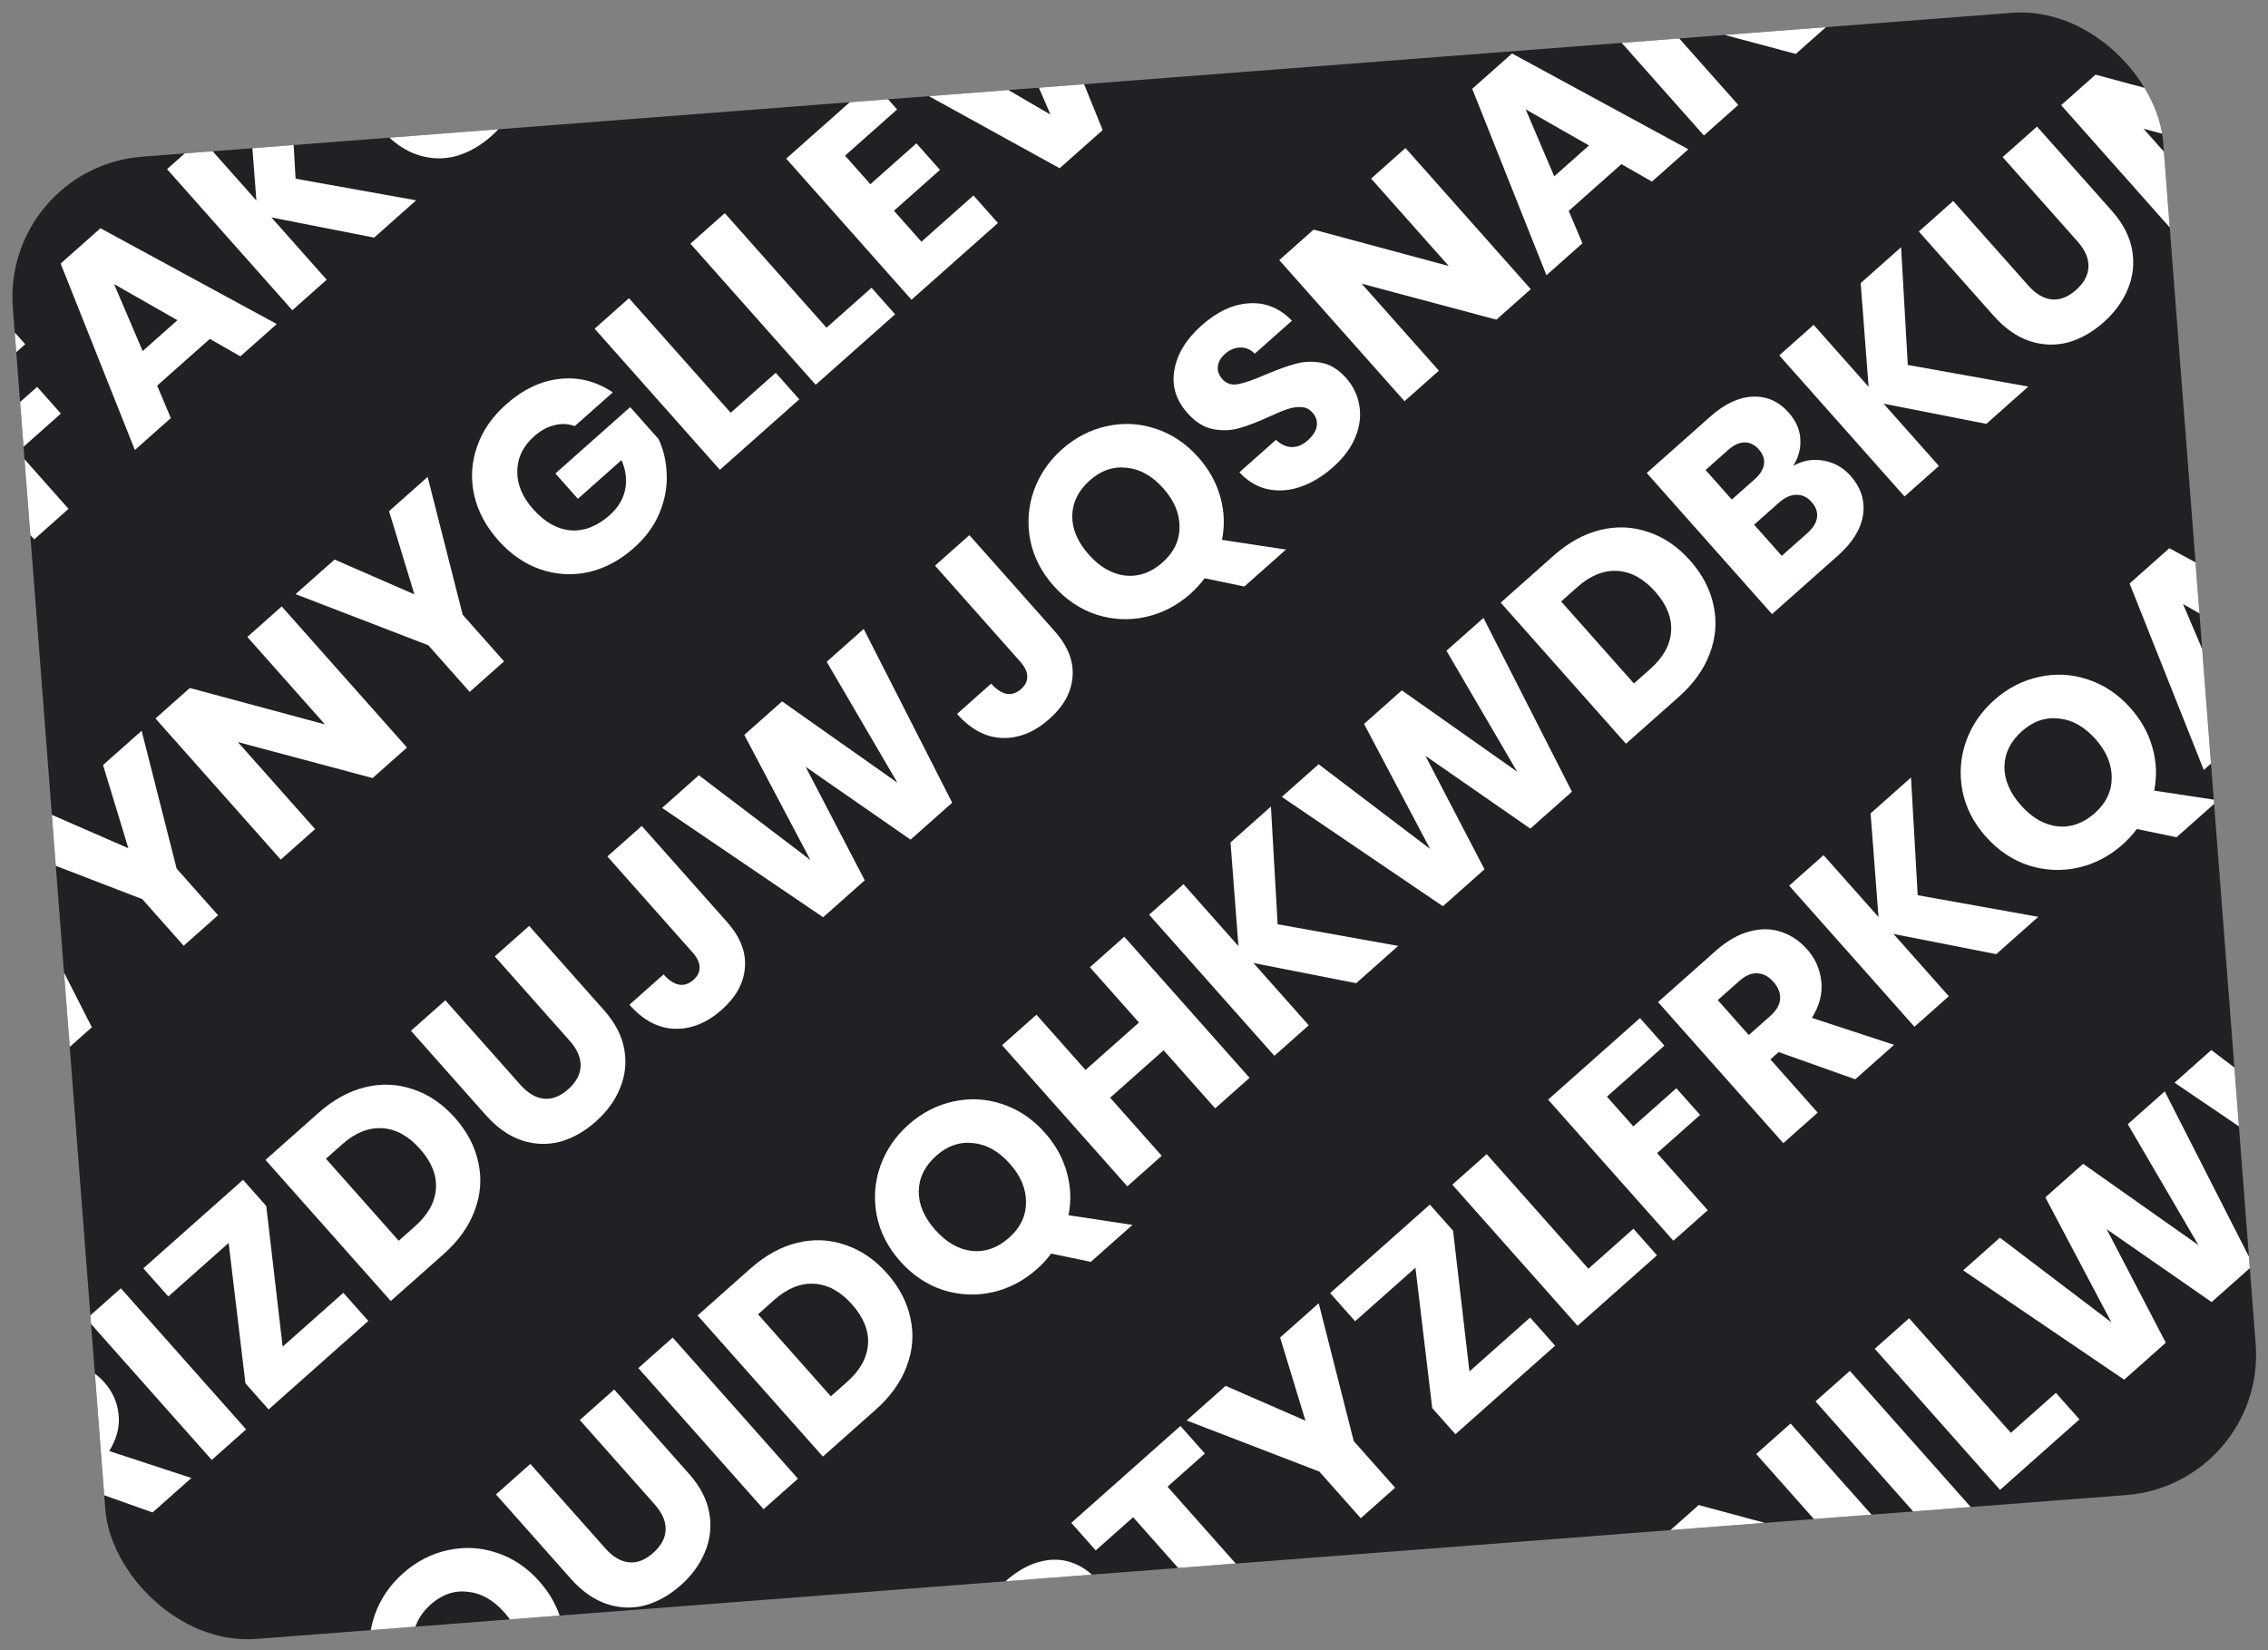 <svg width="1080" height="786" viewBox="0 0 1080 786" fill="none" xmlns="http://www.w3.org/2000/svg">
<rect x="0" y="0" width="1080" height="786" fill="#808080" stroke="none"/>
<g clip-path="url(#clip0_95_47)">
<rect x="0.974" y="79.751" width="1027" height="708" rx="67" transform="rotate(-4.4 0.974 79.751)" fill="#212125"/>
<path d="M-531.059 681.13C-526.43 678.504 -521.575 677.674 -516.495 678.641C-511.471 679.545 -507.231 681.943 -503.776 685.836C-498.79 691.451 -496.803 697.675 -497.814 704.505C-498.818 711.216 -502.829 717.687 -509.849 723.918L-541.151 751.705L-600.804 684.507L-570.555 657.655C-563.727 651.593 -557.01 648.426 -550.405 648.154C-543.736 647.825 -538.023 650.341 -533.264 655.702C-529.752 659.659 -527.887 663.88 -527.671 668.366C-527.39 672.795 -528.52 677.05 -531.059 681.13ZM-560.302 697.162L-549.581 687.644C-546.9 685.265 -545.368 682.878 -544.984 680.483C-544.592 677.967 -545.416 675.561 -547.456 673.264C-549.495 670.966 -551.787 669.863 -554.331 669.953C-556.812 669.987 -559.392 671.194 -562.072 673.573L-572.793 683.09L-560.302 697.162ZM-524.447 713.258C-521.703 710.822 -520.136 708.346 -519.744 705.83C-519.346 703.194 -520.194 700.696 -522.29 698.335C-524.386 695.974 -526.827 694.831 -529.612 694.907C-532.333 694.927 -535.066 696.154 -537.81 698.59L-549.68 709.127L-536.509 723.965L-524.447 713.258ZM-439.092 661.106L-488.025 651.486L-461.682 681.16L-478.051 695.691L-537.704 628.493L-521.335 613.962L-495.163 643.445L-498.936 594.077L-479.695 576.997L-476.501 633.04L-419.085 643.346L-439.092 661.106ZM-378.931 608.899C-385.249 614.507 -392.359 618.194 -400.261 619.961C-408.1 621.671 -415.906 621.297 -423.678 618.84C-431.443 616.262 -438.243 611.687 -444.078 605.114C-449.913 598.541 -453.622 591.278 -455.204 583.326C-456.723 575.317 -456.168 567.523 -453.541 559.942C-450.85 552.304 -446.346 545.681 -440.028 540.073C-433.71 534.464 -426.632 530.805 -418.793 529.096C-410.891 527.329 -403.117 527.731 -395.472 530.301C-387.764 532.815 -380.992 537.359 -375.157 543.932C-369.322 550.505 -365.585 557.799 -363.946 565.815C-362.364 573.767 -362.887 581.534 -365.514 589.115C-368.141 596.696 -372.613 603.29 -378.931 608.899ZM-392.187 593.966C-386.826 589.207 -384.137 583.625 -384.119 577.218C-384.036 570.755 -386.601 564.589 -391.813 558.717C-397.082 552.783 -402.901 549.505 -409.271 548.884C-415.635 548.143 -421.496 550.152 -426.857 554.91C-432.281 559.725 -435.063 565.333 -435.202 571.732C-435.277 578.074 -432.652 584.245 -427.327 590.243C-422.058 596.178 -416.242 599.516 -409.879 600.258C-403.509 600.878 -397.611 598.781 -392.187 593.966ZM-379.338 487.909L-319.685 555.108L-336.054 569.638L-395.707 502.44L-379.338 487.909ZM-247.708 491.212L-264.077 505.743L-328.248 488.598L-291.454 530.046L-307.823 544.577L-367.476 477.379L-351.107 462.848L-286.765 480.185L-323.73 438.545L-307.361 424.014L-247.708 491.212ZM-232.024 395.133C-235.219 393.976 -238.475 393.843 -241.792 394.733C-245.102 395.504 -248.289 397.248 -251.352 399.968C-256.648 404.67 -259.334 410.192 -259.409 416.534C-259.541 422.813 -257.029 428.856 -251.874 434.663C-246.379 440.853 -240.414 444.23 -233.98 444.794C-227.539 445.238 -221.383 442.854 -215.511 437.642C-211.491 434.073 -209.015 430.05 -208.084 425.571C-207.089 421.037 -207.653 416.288 -209.775 411.326L-230.547 429.766L-241.254 417.705L-205.645 386.094L-192.134 401.314C-189.721 406.475 -188.424 412.113 -188.244 418.229C-188 424.288 -189.148 430.385 -191.689 436.52C-194.23 442.656 -198.309 448.216 -203.925 453.201C-210.561 459.093 -217.771 462.925 -225.553 464.699C-233.328 466.352 -240.978 465.897 -248.502 463.334C-255.962 460.714 -262.639 456.086 -268.53 449.449C-274.422 442.812 -278.226 435.634 -279.943 427.916C-281.653 420.077 -281.198 412.427 -278.578 404.967C-276.015 397.443 -271.415 390.735 -264.778 384.843C-256.737 377.705 -248.245 373.647 -239.301 372.668C-230.293 371.632 -221.837 373.767 -213.932 379.073L-232.024 395.133ZM-157.402 387.085L-128.494 361.422L-116.597 374.824L-164.076 416.972L-175.123 404.528L-183.115 337.682L-211.833 363.175L-223.729 349.773L-176.25 307.625L-165.203 320.069L-157.402 387.085ZM-95.14 274.305C-91.685 278.198 -89.406 282.565 -88.303 287.405C-87.258 292.182 -87.707 297.203 -89.653 302.467C-91.598 307.731 -95.314 312.799 -100.803 317.671L-110.949 326.678L-89.536 350.801L-105.904 365.332L-165.557 298.133L-139.042 274.595C-133.681 269.836 -128.329 266.74 -122.985 265.304C-117.64 263.869 -112.598 263.958 -107.859 265.57C-103.119 267.181 -98.879 270.093 -95.14 274.305ZM-113.604 305.757C-110.477 302.981 -108.799 300.18 -108.57 297.352C-108.342 294.525 -109.417 291.771 -111.796 289.091C-114.176 286.41 -116.783 285.016 -119.617 284.908C-122.452 284.8 -125.433 286.134 -128.56 288.91L-137.462 296.812L-122.506 313.66L-113.604 305.757ZM-11.901 281.884L-48.395 268.923L-52.32 272.407L-29.801 297.774L-46.17 312.305L-105.823 245.106L-78.35 220.718C-73.054 216.016 -67.733 212.948 -62.389 211.513C-56.981 210.021 -51.907 210.081 -47.167 211.693C-42.484 213.241 -38.386 215.993 -34.874 219.95C-30.908 224.417 -28.644 229.538 -28.081 235.314C-27.454 241.034 -28.946 246.808 -32.557 252.638L6.574 265.483L-11.901 281.884ZM-62.602 260.825L-52.455 251.817C-49.456 249.155 -47.874 246.438 -47.709 243.667C-47.48 240.84 -48.556 238.086 -50.935 235.406C-53.201 232.853 -55.751 231.523 -58.586 231.414C-61.357 231.25 -64.242 232.499 -67.241 235.161L-77.388 244.168L-62.602 260.825ZM0.368 150.839L12.01 163.954L-15.367 188.257L-2.791 202.424L17.694 184.239L28.996 196.97L8.511 215.155L32.644 242.341L16.275 256.872L-43.378 189.673L0.368 150.839ZM99.919 161.396L74.839 183.66L81.355 199.099L64.221 214.309L28.882 125.527L47.835 108.702L131.802 154.317L114.476 169.697L99.919 161.396ZM84.49 152.5L54.323 135.291L67.93 167.201L84.49 152.5ZM178.162 113.163L129.228 103.542L155.571 133.217L139.202 147.748L79.549 80.549L95.918 66.018L122.091 95.501L118.317 46.134L137.558 29.054L140.753 85.097L198.168 95.403L178.162 113.163ZM162.376 7.023L198.066 47.227C201.635 51.247 205.372 53.464 209.276 53.878C213.18 54.291 217.047 52.799 220.876 49.4C224.705 46.001 226.677 42.31 226.794 38.327C226.91 34.345 225.183 30.343 221.614 26.323L185.924 -13.881L202.293 -28.412L237.898 11.696C243.223 17.695 246.45 23.901 247.58 30.316C248.71 36.73 248.039 42.916 245.569 48.874C243.163 54.775 239.312 60.077 234.015 64.779C228.718 69.481 223.058 72.68 217.033 74.377C211.015 75.954 204.953 75.744 198.846 73.749C192.682 71.69 186.937 67.661 181.612 61.662L146.007 21.553L162.376 7.023ZM277.26 -56.964C274.064 -58.121 270.808 -58.254 267.491 -57.364C264.181 -56.593 260.995 -54.849 257.931 -52.129C252.635 -47.427 249.949 -41.905 249.874 -35.563C249.742 -29.284 252.254 -23.241 257.409 -17.434C262.904 -11.244 268.869 -7.867 275.303 -7.302C281.744 -6.859 287.901 -9.243 293.772 -14.455C297.792 -18.024 300.268 -22.047 301.199 -26.525C302.194 -31.06 301.631 -35.809 299.508 -40.77L278.736 -22.331L268.029 -34.392L303.638 -66.003L317.149 -50.783C319.562 -45.622 320.859 -39.984 321.039 -33.868C321.283 -27.809 320.135 -21.712 317.594 -15.577C315.053 -9.441 310.974 -3.881 305.359 1.104C298.722 6.996 291.512 10.829 283.73 12.602C275.955 14.255 268.305 13.8 260.781 11.237C253.321 8.617 246.645 3.989 240.753 -2.648C234.861 -9.285 231.057 -16.463 229.34 -24.181C227.63 -32.02 228.085 -39.669 230.705 -47.13C233.268 -54.654 237.868 -61.362 244.505 -67.254C252.546 -74.392 261.038 -78.45 269.982 -79.429C278.99 -80.465 287.446 -78.33 295.352 -73.024L277.26 -56.964ZM350.175 -121.691C346.979 -122.848 343.723 -122.982 340.406 -122.091C337.096 -121.321 333.91 -119.576 330.846 -116.857C325.55 -112.155 322.864 -106.633 322.789 -100.29C322.657 -94.012 325.169 -87.969 330.324 -82.161C335.819 -75.971 341.784 -72.594 348.218 -72.03C354.659 -71.586 360.816 -73.971 366.687 -79.182C370.707 -82.751 373.183 -86.775 374.114 -91.253C375.109 -95.788 374.546 -100.536 372.423 -105.498L351.651 -87.058L340.944 -99.12L376.553 -130.731L390.064 -115.51C392.477 -110.35 393.774 -104.712 393.954 -98.596C394.198 -92.537 393.05 -86.439 390.509 -80.304C387.968 -74.169 383.889 -68.609 378.274 -63.623C371.637 -57.732 364.427 -53.899 356.645 -52.125C348.87 -50.472 341.22 -50.927 333.696 -53.49C326.236 -56.11 319.56 -60.739 313.668 -67.376C307.776 -74.013 303.972 -81.19 302.255 -88.909C300.545 -96.747 301 -104.397 303.62 -111.857C306.183 -119.382 310.783 -126.09 317.42 -131.981C325.461 -139.119 333.953 -143.178 342.897 -144.157C351.905 -145.193 360.361 -143.058 368.267 -137.752L350.175 -121.691ZM450.565 -149.877L425.485 -127.613L432.002 -112.174L414.867 -96.964L379.528 -185.746L398.482 -202.571L482.448 -156.956L465.122 -141.576L450.565 -149.877ZM435.136 -158.773L404.97 -175.982L418.576 -144.073L435.136 -158.773ZM506.296 -298.279L565.949 -231.081L549.58 -216.55L513.806 -256.85L534.552 -203.209L521.342 -191.482L470.357 -218.452L506.217 -178.056L489.848 -163.525L430.195 -230.724L449.532 -247.889L509.688 -218.107L487.056 -281.199L506.296 -298.279ZM616.68 -276.115L567.747 -285.736L594.089 -256.061L577.72 -241.53L518.067 -308.729L534.436 -323.26L560.609 -293.777L556.836 -343.144L576.076 -360.224L579.271 -304.182L636.686 -293.875L616.68 -276.115ZM704.58 -354.146L688.212 -339.615L624.04 -356.76L660.834 -315.312L644.466 -300.781L584.813 -367.979L601.181 -382.51L665.523 -365.173L628.559 -406.813L644.927 -421.344L704.58 -354.146ZM673.162 -446.408L732.815 -379.209L716.446 -364.679L656.793 -431.877L673.162 -446.408ZM-457.249 837.257L-445.182 850.85L-423.261 831.391L-412.044 844.026L-433.965 863.486L-420.879 878.227L-396.086 856.218L-384.445 869.333L-425.606 905.872L-485.259 838.674L-444.098 802.134L-432.456 815.248L-457.249 837.257ZM-348.909 838.985C-353.823 843.347 -358.934 846.459 -364.243 848.319C-369.552 850.179 -374.776 850.594 -379.913 849.563C-384.986 848.475 -389.541 845.786 -393.577 841.496L-376.155 826.031C-373.691 828.293 -371.13 829.443 -368.472 829.48C-365.872 829.453 -363.391 828.392 -361.029 826.296C-358.604 824.143 -357.171 821.901 -356.73 819.57C-356.346 817.175 -357.032 814.988 -358.788 813.01C-360.261 811.351 -362.054 810.489 -364.165 810.424C-366.213 810.302 -368.378 810.626 -370.661 811.397C-372.879 812.112 -375.885 813.353 -379.677 815.122C-385.206 817.634 -389.938 819.438 -393.872 820.534C-397.805 821.63 -401.923 821.748 -406.224 820.888C-410.525 820.027 -414.545 817.491 -418.284 813.279C-423.835 807.025 -425.904 800.132 -424.488 792.6C-423.13 785.004 -418.813 777.977 -411.538 771.519C-404.135 764.948 -396.582 761.438 -388.879 760.989C-381.232 760.477 -374.445 763.238 -368.518 769.273L-386.227 784.993C-388.281 782.937 -390.579 781.954 -393.124 782.044C-395.724 782.071 -398.173 783.104 -400.471 785.143C-402.449 786.899 -403.563 788.858 -403.812 791.019C-404.119 793.117 -403.394 795.155 -401.637 797.133C-399.711 799.303 -397.189 800.087 -394.07 799.487C-390.952 798.887 -386.6 797.362 -381.014 794.914C-375.372 792.53 -370.615 790.818 -366.745 789.779C-362.812 788.683 -358.723 788.533 -354.478 789.33C-350.234 790.126 -346.327 792.535 -342.758 796.555C-339.359 800.384 -337.261 804.74 -336.463 809.623C-335.602 814.45 -336.201 819.431 -338.259 824.568C-340.318 829.704 -343.868 834.51 -348.909 838.985ZM-311.496 684.422L-275.678 772.779L-296.163 790.964L-379.651 744.924L-362.229 729.459L-300.536 765.407L-328.822 699.802L-311.496 684.422ZM-262.536 640.959L-221.917 686.716C-215.629 693.799 -212.796 701.04 -213.417 708.438C-213.975 715.779 -217.636 722.452 -224.4 728.457C-231.484 734.745 -238.948 737.777 -246.793 737.552C-254.637 737.327 -261.845 733.514 -268.417 726.111L-252.144 711.665C-249.651 714.473 -247.179 716.101 -244.727 716.549C-242.332 716.933 -240.05 716.162 -237.88 714.236C-235.902 712.48 -234.937 710.482 -234.985 708.243C-235.033 706.004 -236.133 703.671 -238.286 701.246L-278.904 655.49L-262.536 640.959ZM-158.366 647.416L-183.446 669.68L-176.929 685.119L-194.064 700.329L-229.403 611.547L-210.45 594.722L-126.483 640.337L-143.809 655.717L-158.366 647.416ZM-173.795 638.52L-203.962 621.311L-190.355 653.22L-173.795 638.52ZM-102.635 499.014L-42.982 566.212L-59.351 580.743L-95.126 540.443L-74.38 594.084L-87.59 605.811L-138.574 578.841L-102.714 619.237L-119.083 633.768L-178.736 566.569L-159.399 549.404L-99.244 579.186L-121.875 516.094L-102.635 499.014ZM1.606 406.478L43.741 489.227L23.926 506.817L-26.054 472.109L2.101 526.191L-17.714 543.781L-94.406 491.708L-76.888 476.158L-23.797 516.49L-55.254 456.953L-37.258 440.978L17.651 479.696L-16.007 422.113L1.606 406.478ZM67.441 348.035L84.118 413.675L103.833 435.883L87.464 450.413L67.75 428.205L4.55 403.864L23.121 387.379L61.122 403.965L49.062 364.35L67.441 348.035ZM193.804 356.014L177.435 370.545L113.264 353.399L150.058 394.848L133.689 409.379L74.036 342.18L90.405 327.65L154.747 344.987L117.782 303.347L134.151 288.816L193.804 356.014ZM203.642 227.127L220.32 292.767L240.034 314.975L223.665 329.506L203.951 307.298L140.752 282.956L159.322 266.471L197.323 283.057L185.263 243.443L203.642 227.127ZM273.71 202.925C270.515 201.768 267.258 201.634 263.941 202.525C260.631 203.295 257.445 205.04 254.382 207.759C249.085 212.461 246.399 217.983 246.324 224.326C246.192 230.604 248.704 236.647 253.859 242.455C259.354 248.645 265.319 252.022 271.753 252.586C278.195 253.03 284.351 250.646 290.222 245.434C294.242 241.865 296.718 237.841 297.649 233.363C298.645 228.828 298.081 224.08 295.958 219.118L275.186 237.558L264.479 225.496L300.088 193.886L313.599 209.106C316.013 214.266 317.309 219.905 317.489 226.02C317.734 232.079 316.585 238.177 314.044 244.312C311.503 250.447 307.425 256.008 301.809 260.993C295.172 266.884 287.962 270.717 280.18 272.491C272.405 274.144 264.755 273.689 257.231 271.126C249.771 268.506 243.095 263.877 237.203 257.24C231.312 250.604 227.507 243.426 225.79 235.708C224.08 227.869 224.535 220.219 227.155 212.759C229.719 205.234 234.319 198.527 240.955 192.635C248.996 185.497 257.489 181.438 266.433 180.459C275.44 179.423 283.897 181.558 291.802 186.864L273.71 202.925ZM347.958 196.577L369.4 177.543L380.617 190.178L342.806 223.744L283.153 156.545L299.522 142.014L347.958 196.577ZM393.576 156.081L415.018 137.046L426.235 149.682L388.424 183.247L328.771 116.049L345.14 101.518L393.576 156.081ZM402.4 74.136L414.467 87.729L436.388 68.27L447.605 80.905L425.684 100.365L438.77 115.106L463.563 93.097L475.204 106.212L434.043 142.751L374.39 75.553L415.551 39.013L427.193 52.127L402.4 74.136ZM489.261 -26.419L525.078 61.938L504.593 80.123L421.105 34.083L438.527 18.618L500.22 54.566L471.934 -11.039L489.261 -26.419ZM554.302 -84.158L613.955 -16.959L597.586 -2.428L573.028 -30.093L547.566 -7.489L572.124 20.175L555.755 34.706L496.102 -32.492L512.471 -47.023L535.839 -20.699L561.302 -43.303L537.933 -69.627L554.302 -84.158ZM614.46 -137.56L626.101 -124.446L608.297 -108.64L656.308 -54.556L639.939 -40.025L591.928 -94.11L574.123 -78.304L562.481 -91.418L614.46 -137.56ZM638.756 -159.129L674.446 -118.925C678.015 -114.904 681.752 -112.687 685.656 -112.274C689.561 -111.86 693.427 -113.353 697.256 -116.752C701.085 -120.151 703.058 -123.841 703.174 -127.824C703.29 -131.807 701.563 -135.808 697.994 -139.829L662.305 -180.033L678.673 -194.564L714.278 -154.455C719.603 -148.456 722.831 -142.25 723.96 -135.836C725.09 -129.422 724.42 -123.236 721.95 -117.278C719.544 -111.376 715.692 -106.074 710.395 -101.372C705.099 -96.67 699.438 -93.471 693.413 -91.774C687.396 -90.198 681.333 -90.407 675.226 -92.403C669.062 -94.462 663.318 -98.491 657.992 -104.489L622.388 -144.598L638.756 -159.129ZM748.368 -256.432L808.021 -189.234L791.652 -174.703L767.094 -202.367L741.632 -179.764L766.19 -152.1L749.821 -137.569L690.168 -204.767L706.537 -219.298L729.905 -192.974L755.368 -215.577L731.999 -241.902L748.368 -256.432ZM817.811 -318.078L834.489 -252.438L854.203 -230.23L837.834 -215.699L818.12 -237.907L754.92 -262.249L773.491 -278.734L811.492 -262.148L799.432 -301.762L817.811 -318.078ZM-316.799 945.867L-276.18 991.623C-269.892 998.707 -267.059 1005.95 -267.68 1013.35C-268.238 1020.69 -271.899 1027.36 -278.663 1033.36C-285.747 1039.65 -293.211 1042.68 -301.056 1042.46C-308.9 1042.23 -316.108 1038.42 -322.68 1031.02L-306.407 1016.57C-303.914 1019.38 -301.442 1021.01 -298.99 1021.46C-296.595 1021.84 -294.313 1021.07 -292.143 1019.14C-290.165 1017.39 -289.2 1015.39 -289.248 1013.15C-289.296 1010.91 -290.397 1008.58 -292.549 1006.15L-333.168 960.398L-316.799 945.867ZM-259.831 895.296L-248.189 908.41L-275.566 932.713L-262.99 946.88L-242.505 928.695L-231.203 941.427L-251.688 959.611L-227.555 986.797L-243.924 1001.33L-303.577 934.129L-259.831 895.296ZM-180.811 863.83C-177.355 867.723 -175.076 872.09 -173.974 876.931C-172.928 881.708 -173.378 886.728 -175.323 891.992C-177.268 897.256 -180.985 902.324 -186.473 907.196L-196.62 916.203L-175.206 940.326L-191.575 954.857L-251.228 887.658L-224.712 864.12C-219.351 859.362 -213.999 856.265 -208.655 854.83C-203.311 853.395 -198.269 853.483 -193.529 855.095C-188.789 856.706 -184.55 859.618 -180.811 863.83ZM-199.274 895.282C-196.147 892.506 -194.469 889.705 -194.241 886.877C-194.012 884.05 -195.087 881.296 -197.467 878.616C-199.846 875.936 -202.453 874.541 -205.287 874.433C-208.122 874.325 -211.103 875.659 -214.23 878.435L-223.132 886.338L-208.176 903.185L-199.274 895.282ZM-166.318 812.283C-159.234 805.995 -151.798 801.904 -144.008 800.01C-136.219 798.116 -128.623 798.447 -121.219 801.003C-113.808 803.438 -107.157 807.974 -101.265 814.611C-95.43 821.184 -91.714 828.326 -90.118 836.038C-88.457 843.692 -89.061 851.303 -91.929 858.869C-94.733 866.379 -99.645 873.25 -106.665 879.481L-131.84 901.83L-191.493 834.632L-166.318 812.283ZM-120.294 866.249C-114.104 860.754 -110.787 854.786 -110.344 848.344C-109.9 841.903 -112.426 835.587 -117.921 829.397C-123.416 823.207 -129.416 819.918 -135.921 819.531C-142.427 819.144 -148.774 821.698 -154.964 827.193L-162.718 834.077L-128.048 873.132L-120.294 866.249ZM-29.474 690.805L12.661 773.554L-7.154 791.144L-57.133 756.437L-28.979 810.518L-48.794 828.108L-125.486 776.036L-107.968 760.485L-54.877 800.818L-86.334 741.281L-68.338 725.305L-13.429 764.023L-47.087 706.441L-29.474 690.805ZM72.657 720.295L36.163 707.334L32.238 710.818L54.757 736.185L38.388 750.716L-21.265 683.518L6.208 659.13C11.505 654.428 16.825 651.359 22.169 649.924C27.577 648.432 32.651 648.492 37.391 650.104C42.074 651.652 46.172 654.404 49.684 658.361C53.65 662.828 55.914 667.95 56.477 673.726C57.104 679.445 55.612 685.219 52.002 691.049L91.132 703.895L72.657 720.295ZM21.956 699.236L32.103 690.228C35.102 687.566 36.684 684.849 36.849 682.078C37.078 679.251 36.002 676.497 33.623 673.817C31.357 671.264 28.807 669.934 25.972 669.826C23.202 669.661 20.317 670.91 17.317 673.572L7.17 682.58L21.956 699.236ZM57.549 613.554L117.202 680.752L100.833 695.283L41.18 628.084L57.549 613.554ZM134.59 641.355L163.498 615.692L175.395 629.093L127.916 671.241L116.869 658.797L108.877 591.952L80.159 617.444L68.263 604.043L115.742 561.895L126.789 574.339L134.59 641.355ZM151.61 530.054C158.694 523.766 166.13 519.675 173.92 517.781C181.709 515.887 189.306 516.218 196.709 518.774C204.12 521.209 210.771 525.746 216.663 532.383C222.498 538.956 226.214 546.098 227.81 553.809C229.471 561.464 228.867 569.074 225.999 576.641C223.195 584.151 218.283 591.021 211.263 597.253L186.088 619.601L126.435 552.403L151.61 530.054ZM197.634 584.02C203.824 578.525 207.141 572.557 207.584 566.116C208.028 559.674 205.502 553.358 200.007 547.168C194.512 540.978 188.512 537.69 182.007 537.303C175.501 536.916 169.154 539.47 162.964 544.965L155.21 551.848L189.88 590.903L197.634 584.02ZM212.066 476.387L247.756 516.591C251.325 520.612 255.061 522.829 258.966 523.242C262.87 523.656 266.737 522.163 270.566 518.764C274.395 515.365 276.367 511.674 276.483 507.692C276.599 503.709 274.873 499.708 271.304 495.687L235.614 455.483L251.983 440.952L287.588 481.061C292.913 487.059 296.14 493.266 297.27 499.68C298.4 506.094 297.729 512.28 295.259 518.238C292.853 524.14 289.002 529.441 283.705 534.143C278.408 538.845 272.747 542.045 266.723 543.742C260.705 545.318 254.643 545.108 248.536 543.113C242.372 541.054 236.627 537.025 231.302 531.026L195.697 490.918L212.066 476.387ZM305.596 393.359L346.214 439.115C352.503 446.199 355.336 453.44 354.715 460.838C354.157 468.179 350.496 474.852 343.732 480.857C336.648 487.145 329.184 490.177 321.339 489.952C313.494 489.727 306.286 485.913 299.715 478.511L315.988 464.065C318.481 466.873 320.953 468.501 323.405 468.949C325.8 469.333 328.082 468.562 330.252 466.636C332.23 464.88 333.195 462.882 333.147 460.643C333.099 458.403 331.998 456.071 329.846 453.646L289.227 407.89L305.596 393.359ZM411.288 299.535L453.423 382.284L433.608 399.874L383.628 365.167L411.783 419.249L391.968 436.839L315.276 384.766L332.794 369.215L385.884 409.548L354.427 350.011L372.424 334.036L427.333 372.754L393.674 315.171L411.288 299.535ZM461.615 254.859L502.234 300.615C508.522 307.699 511.355 314.939 510.734 322.337C510.176 329.679 506.515 336.352 499.751 342.357C492.667 348.645 485.203 351.677 477.359 351.452C469.514 351.227 462.306 347.413 455.734 340.01L472.007 325.565C474.5 328.373 476.972 330 479.424 330.449C481.819 330.833 484.101 330.062 486.271 328.136C488.249 326.38 489.214 324.382 489.166 322.142C489.118 319.903 488.018 317.571 485.865 315.146L445.247 269.39L461.615 254.859ZM592.55 279.319L573.652 275.384C571.553 278.161 569.291 280.625 566.866 282.778C560.548 288.387 553.438 292.074 545.535 293.84C537.696 295.55 529.89 295.177 522.118 292.72C514.353 290.142 507.553 285.567 501.718 278.994C495.883 272.421 492.174 265.158 490.592 257.206C489.074 249.197 489.628 241.402 492.255 233.821C494.946 226.184 499.45 219.561 505.768 213.952C512.086 208.344 519.164 204.685 527.003 202.975C534.906 201.209 542.679 201.611 550.324 204.181C558.033 206.695 564.804 211.238 570.639 217.811C575.738 223.555 579.231 229.867 581.119 236.75C583.013 243.512 583.275 250.297 581.902 257.106L612.364 261.729L592.55 279.319ZM518.47 264.123C523.738 270.058 529.554 273.396 535.917 274.137C542.288 274.758 548.185 272.66 553.609 267.845C558.97 263.087 561.659 257.504 561.678 251.098C561.76 244.635 559.195 238.468 553.983 232.597C548.715 226.662 542.895 223.384 536.525 222.763C530.162 222.022 524.3 224.031 518.939 228.79C513.515 233.605 510.733 239.212 510.594 245.611C510.519 251.954 513.145 258.124 518.47 264.123ZM634.838 222.438C629.924 226.8 624.813 229.911 619.504 231.772C614.195 233.632 608.972 234.047 603.835 233.016C598.761 231.928 594.206 229.239 590.17 224.949L607.592 209.484C610.056 211.746 612.617 212.896 615.275 212.933C617.876 212.906 620.357 211.845 622.718 209.749C625.143 207.596 626.576 205.354 627.017 203.023C627.401 200.628 626.715 198.441 624.959 196.463C623.486 194.804 621.694 193.942 619.582 193.876C617.534 193.755 615.369 194.079 613.086 194.85C610.868 195.564 607.862 196.806 604.07 198.575C598.541 201.087 593.809 202.891 589.875 203.987C585.942 205.083 581.824 205.201 577.523 204.34C573.222 203.48 569.202 200.944 565.463 196.732C559.912 190.478 557.843 183.585 559.259 176.053C560.617 168.457 564.934 161.43 572.209 154.972C579.612 148.401 587.165 144.891 594.868 144.442C602.515 143.93 609.302 146.691 615.229 152.726L597.52 168.446C595.467 166.39 593.168 165.407 590.624 165.497C588.023 165.524 585.574 166.557 583.276 168.596C581.298 170.352 580.184 172.311 579.935 174.472C579.629 176.57 580.354 178.607 582.11 180.586C584.036 182.756 586.558 183.54 589.677 182.94C592.795 182.34 597.147 180.815 602.733 178.367C608.376 175.983 613.132 174.271 617.002 173.232C620.935 172.136 625.024 171.986 629.269 172.783C633.513 173.579 637.42 175.988 640.989 180.008C644.388 183.837 646.486 188.193 647.284 193.076C648.145 197.903 647.546 202.884 645.488 208.02C643.43 213.157 639.88 217.963 634.838 222.438ZM728.937 137.707L712.568 152.238L648.397 135.093L685.191 176.541L668.822 191.072L609.169 123.874L625.538 109.343L689.88 126.68L652.915 85.04L669.284 70.509L728.937 137.707ZM772.097 78.17L747.017 100.434L753.534 115.873L736.399 131.083L701.06 42.301L720.013 25.476L803.98 71.09L786.654 86.471L772.097 78.17ZM756.668 69.273L726.501 52.065L740.108 83.974L756.668 69.273ZM871.495 11.157L855.126 25.688L790.955 8.542L827.749 49.99L811.38 64.521L751.727 -2.677L768.096 -17.208L832.438 0.129L795.473 -41.511L811.842 -56.042L871.495 11.157ZM848.883 -88.923C855.967 -95.212 863.403 -99.303 871.192 -101.197C878.982 -103.091 886.578 -102.76 893.982 -100.204C901.393 -97.768 908.044 -93.232 913.936 -86.595C919.771 -80.022 923.487 -72.88 925.083 -65.169C926.744 -57.514 926.14 -49.904 923.272 -42.337C920.468 -34.827 915.556 -27.956 908.536 -21.725L883.36 0.624L823.708 -66.575L848.883 -88.923ZM894.907 -34.957C901.097 -40.453 904.414 -46.421 904.857 -52.862C905.301 -59.303 902.775 -65.619 897.28 -71.809C891.785 -78 885.785 -81.288 879.28 -81.675C872.774 -82.062 866.427 -79.508 860.237 -74.013L852.483 -67.13L887.153 -28.074L894.907 -34.957ZM963.674 -152.143C967.13 -148.25 969.409 -143.884 970.511 -139.043C971.557 -134.266 971.107 -129.245 969.162 -123.981C967.217 -118.717 963.5 -113.649 958.012 -108.777L947.865 -99.77L969.279 -75.647L952.91 -61.117L893.257 -128.315L919.773 -151.853C925.133 -156.612 930.486 -159.709 935.83 -161.144C941.174 -162.579 946.216 -162.49 950.956 -160.879C955.696 -159.267 959.935 -156.355 963.674 -152.143ZM945.211 -120.691C948.338 -123.467 950.016 -126.269 950.244 -129.096C950.473 -131.923 949.398 -134.677 947.018 -137.357C944.639 -140.038 942.032 -141.432 939.197 -141.54C936.363 -141.648 933.382 -140.314 930.255 -137.539L921.353 -129.636L936.308 -112.788L945.211 -120.691ZM-198.073 1097.21L-138.42 1164.41L-154.789 1178.94L-179.347 1151.27L-204.809 1173.88L-180.251 1201.54L-196.62 1216.07L-256.273 1148.87L-239.904 1134.34L-216.536 1160.67L-191.073 1138.06L-214.442 1111.74L-198.073 1097.21ZM-92.334 1123.5L-128.828 1110.54L-132.753 1114.02L-110.234 1139.39L-126.603 1153.92L-186.256 1086.72L-158.783 1062.33C-153.486 1057.63 -148.166 1054.56 -142.822 1053.13C-137.414 1051.63 -132.34 1051.69 -127.6 1053.31C-122.917 1054.85 -118.819 1057.61 -115.307 1061.56C-111.341 1066.03 -109.077 1071.15 -108.514 1076.93C-107.887 1082.65 -109.379 1088.42 -112.99 1094.25L-73.859 1107.1L-92.334 1123.5ZM-143.035 1102.44L-132.888 1093.43C-129.889 1090.77 -128.307 1088.05 -128.142 1085.28C-127.913 1082.45 -128.989 1079.7 -131.368 1077.02C-133.634 1074.47 -136.184 1073.14 -139.019 1073.03C-141.789 1072.86 -144.674 1074.11 -147.674 1076.77L-157.821 1085.78L-143.035 1102.44ZM-25.198 1063.9L-74.132 1054.28L-47.789 1083.95L-64.158 1098.48L-123.811 1031.29L-107.442 1016.76L-81.269 1046.24L-85.043 996.871L-65.802 979.791L-62.607 1035.83L-5.192 1046.14L-25.198 1063.9ZM6.017 916.037L41.834 1004.39L21.349 1022.58L-62.139 976.539L-44.717 961.074L16.976 997.022L-11.309 931.417L6.017 916.037ZM76.33 891.616C73.135 890.459 69.879 890.325 66.561 891.216C63.252 891.986 60.065 893.731 57.002 896.45C51.705 901.152 49.019 906.675 48.944 913.017C48.812 919.296 51.324 925.338 56.48 931.146C61.975 937.336 67.939 940.713 74.373 941.277C80.815 941.721 86.971 939.337 92.842 934.125C96.863 930.556 99.338 926.532 100.27 922.054C101.265 917.519 100.701 912.771 98.578 907.809L77.806 926.249L67.099 914.188L102.709 882.577L116.22 897.797C118.633 902.957 119.93 908.596 120.11 914.711C120.354 920.771 119.205 926.868 116.664 933.003C114.123 939.138 110.045 944.699 104.429 949.684C97.792 955.575 90.583 959.408 82.8 961.182C75.025 962.835 67.376 962.38 59.852 959.817C52.391 957.197 45.715 952.568 39.823 945.931C33.932 939.295 30.128 932.117 28.41 924.399C26.701 916.56 27.156 908.91 29.776 901.45C32.339 893.925 36.939 887.218 43.576 881.326C51.617 874.188 60.109 870.129 69.053 869.15C78.061 868.114 86.517 870.25 94.422 875.555L76.33 891.616ZM177.801 884.893C171.483 890.501 164.373 894.189 156.47 895.955C148.632 897.665 140.826 897.291 133.054 894.834C125.289 892.257 118.488 887.681 112.653 881.108C106.818 874.535 103.11 867.273 101.528 859.32C100.009 851.312 100.564 843.517 103.191 835.936C105.882 828.298 110.386 821.675 116.704 816.067C123.021 810.459 130.1 806.8 137.939 805.09C145.841 803.323 153.615 803.725 161.26 806.296C168.968 808.809 175.74 813.353 181.575 819.926C187.41 826.499 191.147 833.793 192.786 841.809C194.368 849.761 193.845 857.528 191.218 865.109C188.591 872.69 184.119 879.284 177.801 884.893ZM164.545 869.96C169.906 865.201 172.595 859.619 172.613 853.212C172.696 846.75 170.131 840.583 164.919 834.712C159.65 828.777 153.831 825.499 147.461 824.878C141.097 824.137 135.235 826.146 129.875 830.904C124.451 835.72 121.669 841.327 121.53 847.726C121.455 854.068 124.08 860.239 129.405 866.237C134.674 872.172 140.49 875.51 146.853 876.252C153.223 876.872 159.121 874.775 164.545 869.96ZM278.737 814.632L259.84 810.697C257.74 813.473 255.478 815.938 253.053 818.091C246.735 823.699 239.625 827.386 231.722 829.153C223.884 830.863 216.078 830.489 208.306 828.032C200.541 825.454 193.74 820.879 187.905 814.306C182.07 807.733 178.362 800.47 176.78 792.518C175.261 784.509 175.816 776.715 178.443 769.134C181.134 761.496 185.638 754.873 191.956 749.265C198.273 743.656 205.352 739.997 213.191 738.288C221.093 736.521 228.867 736.923 236.512 739.493C244.22 742.007 250.992 746.551 256.827 753.124C261.925 758.867 265.419 765.18 267.306 772.062C269.201 778.824 269.462 785.61 268.09 792.419L298.552 797.042L278.737 814.632ZM204.657 799.435C209.926 805.37 215.742 808.708 222.105 809.449C228.475 810.07 234.373 807.973 239.797 803.158C245.158 798.399 247.847 792.817 247.865 786.41C247.948 779.947 245.383 773.78 240.171 767.909C234.902 761.974 229.083 758.697 222.713 758.076C216.349 757.335 210.487 759.343 205.127 764.102C199.703 768.917 196.921 774.525 196.782 780.924C196.707 787.266 199.332 793.437 204.657 799.435ZM252.546 697.19L288.235 737.394C291.804 741.415 295.541 743.632 299.445 744.045C303.35 744.459 307.217 742.966 311.046 739.567C314.875 736.168 316.847 732.477 316.963 728.495C317.079 724.512 315.353 720.511 311.784 716.49L276.094 676.286L292.463 661.755L328.067 701.864C333.393 707.862 336.62 714.069 337.75 720.483C338.879 726.897 338.209 733.083 335.739 739.041C333.333 744.943 329.481 750.244 324.185 754.946C318.888 759.648 313.227 762.848 307.202 764.545C301.185 766.121 295.122 765.911 289.015 763.916C282.851 761.857 277.107 757.828 271.782 751.829L236.177 711.721L252.546 697.19ZM320.326 637.021L379.979 704.219L363.61 718.75L303.957 651.551L320.326 637.021ZM357.364 604.142C364.447 597.854 371.884 593.762 379.673 591.868C387.463 589.974 395.059 590.305 402.463 592.861C409.874 595.297 416.525 599.833 422.417 606.47C428.252 613.043 431.967 620.185 433.564 627.896C435.224 635.551 434.62 643.161 431.752 650.728C428.948 658.238 424.036 665.109 417.017 671.34L391.841 693.689L332.188 626.49L357.364 604.142ZM403.387 658.108C409.577 652.613 412.894 646.644 413.338 640.203C413.782 633.762 411.256 627.446 405.761 621.256C400.266 615.065 394.265 611.777 387.76 611.39C381.255 611.003 374.907 613.557 368.717 619.052L360.964 625.935L395.634 664.991L403.387 658.108ZM519.45 600.948L500.553 597.013C498.453 599.789 496.191 602.254 493.766 604.407C487.448 610.015 480.338 613.703 472.435 615.469C464.597 617.179 456.791 616.805 449.019 614.348C441.253 611.771 434.453 607.195 428.618 600.622C422.783 594.049 419.075 586.787 417.493 578.834C415.974 570.826 416.529 563.031 419.156 555.45C421.846 547.812 426.351 541.189 432.669 535.581C438.986 529.973 446.065 526.314 453.904 524.604C461.806 522.837 469.58 523.239 477.225 525.81C484.933 528.323 491.705 532.867 497.54 539.44C502.638 545.183 506.131 551.496 508.019 558.378C509.914 565.14 510.175 571.926 508.803 578.735L539.265 583.358L519.45 600.948ZM445.37 585.752C450.639 591.686 456.454 595.024 462.818 595.766C469.188 596.386 475.086 594.289 480.51 589.474C485.87 584.715 488.56 579.133 488.578 572.727C488.661 566.264 486.096 560.097 480.884 554.226C475.615 548.291 469.796 545.013 463.426 544.392C457.062 543.651 451.2 545.66 445.84 550.418C440.415 555.234 437.634 560.841 437.495 567.24C437.42 573.582 440.045 579.753 445.37 585.752ZM535.377 446.117L595.03 513.315L578.661 527.846L554.103 500.182L528.641 522.785L553.199 550.45L536.83 564.981L477.177 497.782L493.546 483.251L516.914 509.575L542.377 486.972L519.008 460.648L535.377 446.117ZM645.807 468.24L596.873 458.62L623.216 488.295L606.847 502.826L547.194 435.627L563.563 421.096L589.735 450.579L585.962 401.212L605.203 384.132L608.397 440.174L665.813 450.481L645.807 468.24ZM706.409 294.29L748.544 377.039L728.729 394.629L678.749 359.922L706.904 414.003L687.089 431.593L610.397 379.521L627.915 363.97L681.006 404.303L649.549 344.766L667.545 328.79L722.454 367.508L688.796 309.926L706.409 294.29ZM739.793 264.654C746.877 258.366 754.314 254.275 762.103 252.381C769.892 250.487 777.489 250.818 784.893 253.374C792.304 255.809 798.955 260.345 804.846 266.982C810.681 273.555 814.397 280.697 815.994 288.409C817.654 296.063 817.05 303.674 814.182 311.24C811.378 318.75 806.466 325.621 799.446 331.853L774.271 354.201L714.618 287.003L739.793 264.654ZM785.817 318.62C792.007 313.125 795.324 307.157 795.768 300.715C796.211 294.274 793.686 287.958 788.19 281.768C782.695 275.578 776.695 272.289 770.19 271.902C763.685 271.515 757.337 274.069 751.147 279.565L743.393 286.448L778.063 325.503L785.817 318.62ZM853.912 221.886C858.541 219.26 863.396 218.43 868.477 219.397C873.5 220.301 877.74 222.699 881.196 226.591C886.181 232.207 888.168 238.43 887.157 245.261C886.154 251.972 882.142 258.442 875.122 264.674L843.821 292.461L784.168 225.263L814.417 198.41C821.245 192.349 827.961 189.182 834.566 188.91C841.235 188.581 846.949 191.097 851.707 196.458C855.22 200.414 857.084 204.636 857.301 209.121C857.581 213.551 856.452 217.805 853.912 221.886ZM824.67 237.917L835.391 228.4C838.071 226.021 839.603 223.634 839.987 221.239C840.379 218.723 839.555 216.317 837.515 214.019C835.476 211.722 833.184 210.619 830.64 210.709C828.16 210.743 825.58 211.949 822.899 214.329L812.178 223.846L824.67 237.917ZM860.524 254.013C863.268 251.577 864.836 249.102 865.227 246.586C865.626 243.95 864.777 241.452 862.681 239.09C860.585 236.729 858.144 235.587 855.359 235.663C852.638 235.682 849.905 236.91 847.161 239.346L835.292 249.883L848.463 264.72L860.524 254.013ZM945.88 201.862L896.946 192.241L923.289 221.916L906.92 236.447L847.267 169.248L863.636 154.718L889.809 184.201L886.035 134.833L905.276 117.753L908.471 173.796L965.886 184.102L945.88 201.862ZM930.094 95.722L965.784 135.926C969.353 139.946 973.09 142.163 976.994 142.577C980.898 142.991 984.765 141.498 988.594 138.099C992.423 134.7 994.395 131.009 994.511 127.027C994.628 123.044 992.901 119.042 989.332 115.022L953.642 74.818L970.011 60.287L1005.62 100.396C1010.94 106.394 1014.17 112.601 1015.3 119.015C1016.43 125.429 1015.76 131.615 1013.29 137.573C1010.88 143.475 1007.03 148.776 1001.73 153.478C996.436 158.18 990.776 161.38 984.751 163.076C978.733 164.653 972.671 164.443 966.564 162.448C960.4 160.389 954.655 156.36 949.33 150.361L913.725 110.253L930.094 95.722ZM1101.27 63.917L1084.9 78.448L1020.73 61.302L1057.53 102.751L1041.16 117.282L981.506 50.083L997.874 35.553L1062.22 52.889L1025.25 11.249L1041.62 -3.281L1101.27 63.917ZM1081.5 -15.231L1093.56 -1.638L1115.48 -21.098L1126.7 -8.462L1104.78 10.998L1117.87 25.739L1142.66 3.73L1154.3 16.845L1113.14 53.384L1053.49 -13.814L1094.65 -50.354L1106.29 -37.24L1081.5 -15.231ZM-9.018 1307.47C-15.335 1313.08 -22.446 1316.77 -30.348 1318.53C-38.187 1320.24 -45.993 1319.87 -53.765 1317.41C-61.53 1314.84 -68.33 1310.26 -74.165 1303.69C-80 1297.11 -83.709 1289.85 -85.291 1281.9C-86.809 1273.89 -86.255 1266.1 -83.628 1258.51C-80.937 1250.88 -76.433 1244.25 -70.115 1238.65C-63.797 1233.04 -56.719 1229.38 -48.88 1227.67C-40.977 1225.9 -33.204 1226.3 -25.559 1228.87C-17.851 1231.39 -11.079 1235.93 -5.244 1242.5C0.591 1249.08 4.328 1256.37 5.967 1264.39C7.549 1272.34 7.027 1280.11 4.4 1287.69C1.773 1295.27 -2.7 1301.86 -9.018 1307.47ZM-22.274 1292.54C-16.913 1287.78 -14.224 1282.2 -14.206 1275.79C-14.123 1269.33 -16.688 1263.16 -21.9 1257.29C-27.168 1251.36 -32.988 1248.08 -39.358 1247.46C-45.721 1246.72 -51.583 1248.72 -56.944 1253.48C-62.368 1258.3 -65.15 1263.91 -65.289 1270.3C-65.364 1276.65 -62.739 1282.82 -57.414 1288.82C-52.145 1294.75 -46.329 1298.09 -39.966 1298.83C-33.596 1299.45 -27.698 1297.35 -22.274 1292.54ZM39.011 1241.04L60.453 1222.01L71.67 1234.65L33.859 1268.21L-25.794 1201.01L-9.425 1186.48L39.011 1241.04ZM46.79 1196.48C40.899 1189.85 37.094 1182.67 35.377 1174.95C33.604 1167.17 33.995 1159.58 36.551 1152.17C39.114 1144.65 43.65 1138 50.16 1132.22C58.137 1125.14 66.834 1121.18 76.253 1120.35C85.672 1119.52 94.567 1121.89 102.94 1127.47L84.944 1143.45C81.111 1141.83 77.299 1141.39 73.507 1142.13C69.779 1142.82 66.351 1144.55 63.224 1147.32C58.183 1151.8 55.657 1157.18 55.645 1163.46C55.634 1169.75 58.234 1175.83 63.446 1181.7C68.658 1187.57 74.385 1190.87 80.628 1191.61C86.871 1192.34 92.513 1190.47 97.555 1185.99C100.682 1183.22 102.806 1180.02 103.928 1176.4C105.114 1172.72 105.131 1168.89 103.978 1164.89L121.974 1148.91C126.518 1157.89 127.819 1167 125.879 1176.25C123.881 1185.44 118.894 1193.58 110.917 1200.66C104.408 1206.44 97.294 1210.19 89.576 1211.9C81.865 1213.5 74.279 1212.99 66.818 1210.37C59.358 1207.75 52.682 1203.12 46.79 1196.48ZM193.554 1126.45L161.596 1118.02L167.804 1149.31L149.234 1165.79L140.435 1112.5L89.102 1099.02L108.151 1082.11L139.663 1090.42L133.518 1059.59L152.089 1043.1L160.824 1095.94L212.603 1109.54L193.554 1126.45ZM237.268 967.489L296.921 1034.69L280.552 1049.22L244.778 1008.92L265.524 1062.56L252.314 1074.29L201.33 1047.32L237.189 1087.71L220.821 1102.24L161.168 1035.04L180.504 1017.88L240.66 1047.66L218.028 984.569L237.268 967.489ZM312.122 901.041L347.939 989.398L327.454 1007.58L243.966 961.543L261.388 946.078L323.081 982.026L294.796 916.421L312.122 901.041ZM382.045 838.969L417.863 927.326L397.378 945.511L313.89 899.471L331.312 884.006L393.005 919.954L364.719 854.349L382.045 838.969ZM482.809 869.673L446.315 856.712L442.39 860.196L464.908 885.563L448.54 900.094L388.887 832.896L416.36 808.508C421.656 803.806 426.977 800.737 432.321 799.302C437.729 797.81 442.803 797.87 447.543 799.482C452.226 801.03 456.324 803.782 459.836 807.739C463.802 812.206 466.066 817.328 466.629 823.104C467.256 828.823 465.764 834.597 462.153 840.427L501.284 853.273L482.809 869.673ZM432.108 848.614L442.255 839.606C445.254 836.944 446.836 834.227 447.001 831.456C447.23 828.629 446.154 825.875 443.775 823.195C441.509 820.642 438.959 819.312 436.124 819.204C433.353 819.039 430.468 820.288 427.469 822.95L417.322 831.958L432.108 848.614ZM545.254 814.239L508.76 801.279L504.835 804.763L527.354 830.13L510.985 844.661L451.332 777.462L478.805 753.074C484.101 748.372 489.422 745.304 494.766 743.869C500.174 742.377 505.248 742.437 509.988 744.049C514.671 745.597 518.769 748.349 522.281 752.306C526.247 756.773 528.511 761.894 529.074 767.67C529.701 773.389 528.209 779.164 524.598 784.994L563.729 797.839L545.254 814.239ZM494.553 793.18L504.7 784.173C507.699 781.51 509.281 778.794 509.446 776.023C509.675 773.196 508.599 770.442 506.22 767.761C503.954 765.209 501.404 763.878 498.569 763.77C495.798 763.605 492.913 764.854 489.914 767.517L479.767 776.524L494.553 793.18ZM562.118 679.116L573.759 692.231L555.955 708.036L603.966 762.12L587.597 776.651L539.586 722.567L521.781 738.372L510.139 725.258L562.118 679.116ZM627.959 620.668L644.636 686.308L664.351 708.516L647.982 723.047L628.268 700.839L565.068 676.497L583.639 660.012L621.64 676.598L609.58 636.984L627.959 620.668ZM699.732 653.145L728.641 627.482L740.538 640.884L693.058 683.032L682.012 670.588L674.019 603.742L645.302 629.235L633.405 615.833L680.885 573.685L691.932 586.13L699.732 653.145ZM756.382 604.225L777.825 585.191L789.041 597.826L751.23 631.392L691.577 564.193L707.946 549.663L756.382 604.225ZM780.942 484.863L792.584 497.978L765.207 522.281L777.783 536.448L798.268 518.263L809.57 530.994L789.085 549.179L813.218 576.365L796.849 590.896L737.196 523.697L780.942 484.863ZM883.467 514.003L846.973 501.043L843.048 504.527L865.567 529.894L849.198 544.425L789.545 477.226L817.018 452.838C822.315 448.136 827.635 445.068 832.98 443.633C838.388 442.141 843.461 442.201 848.201 443.813C852.885 445.361 856.982 448.113 860.495 452.069C864.46 456.537 866.724 461.658 867.288 467.434C867.915 473.153 866.423 478.928 862.812 484.758L901.942 497.603L883.467 514.003ZM832.766 492.944L842.913 483.937C845.913 481.274 847.495 478.558 847.659 475.787C847.888 472.959 846.813 470.206 844.433 467.525C842.167 464.973 839.617 463.642 836.783 463.534C834.012 463.369 831.127 464.618 828.127 467.281L817.981 476.288L832.766 492.944ZM950.603 454.406L901.67 444.786L928.012 474.46L911.643 488.991L851.99 421.793L868.359 407.262L894.532 436.745L890.759 387.378L909.999 370.298L913.194 426.34L970.609 436.646L950.603 454.406ZM1036.45 398.74L1017.55 394.805C1015.45 397.581 1013.19 400.046 1010.76 402.199C1004.45 407.807 997.336 411.495 989.433 413.261C981.594 414.971 973.789 414.597 966.016 412.14C958.251 409.563 951.451 404.987 945.616 398.414C939.781 391.841 936.073 384.579 934.49 376.626C932.972 368.618 933.526 360.823 936.153 353.242C938.844 345.604 943.349 338.981 949.666 333.373C955.984 327.765 963.062 324.106 970.901 322.396C978.804 320.629 986.578 321.031 994.222 323.602C1001.93 326.115 1008.7 330.659 1014.54 337.232C1019.64 342.975 1023.13 349.288 1025.02 356.17C1026.91 362.932 1027.17 369.718 1025.8 376.527L1056.26 381.15L1036.45 398.74ZM962.368 383.544C967.636 389.478 973.452 392.817 979.815 393.558C986.186 394.178 992.083 392.081 997.508 387.266C1002.87 382.507 1005.56 376.925 1005.58 370.519C1005.66 364.056 1003.09 357.889 997.882 352.018C992.613 346.083 986.794 342.805 980.423 342.184C974.06 341.443 968.198 343.452 962.838 348.21C957.413 353.026 954.632 358.633 954.493 365.032C954.418 371.374 957.043 377.545 962.368 383.544ZM1085.12 313.768L1060.04 336.032L1066.56 351.471L1049.42 366.681L1014.09 277.899L1033.04 261.074L1117.01 306.689L1099.68 322.069L1085.12 313.768ZM1069.69 304.872L1039.53 287.663L1053.13 319.573L1069.69 304.872ZM1108.5 194.087L1120.14 207.202L1092.76 231.505L1105.34 245.672L1125.82 227.487L1137.13 240.218L1116.64 258.403L1140.77 285.589L1124.41 300.12L1064.75 232.921L1108.5 194.087ZM1193.2 118.895L1252.86 186.093L1236.49 200.624L1200.71 160.324L1221.46 213.965L1208.25 225.692L1157.26 198.722L1193.12 239.118L1176.75 253.649L1117.1 186.45L1136.44 169.285L1196.59 199.067L1173.96 135.975L1193.2 118.895ZM84.758 1359.61L144.411 1426.81L128.042 1441.34L103.484 1413.68L78.022 1436.28L102.58 1463.94L86.211 1478.48L26.558 1411.28L42.927 1396.75L66.295 1423.07L91.758 1400.47L68.389 1374.14L84.758 1359.61ZM189.045 1267.04L231.18 1349.78L211.365 1367.37L161.385 1332.67L189.54 1386.75L169.725 1404.34L93.033 1352.27L110.551 1336.72L163.641 1377.05L132.184 1317.51L150.18 1301.54L205.09 1340.25L171.431 1282.67L189.045 1267.04ZM239.372 1222.36L279.991 1268.11C286.279 1275.2 289.112 1282.44 288.491 1289.84C287.933 1297.18 284.272 1303.85 277.508 1309.86C270.424 1316.14 262.96 1319.18 255.115 1318.95C247.271 1318.73 240.063 1314.91 233.491 1307.51L249.764 1293.06C252.257 1295.87 254.729 1297.5 257.181 1297.95C259.576 1298.33 261.858 1297.56 264.028 1295.64C266.006 1293.88 266.971 1291.88 266.923 1289.64C266.875 1287.4 265.775 1285.07 263.622 1282.65L223.003 1236.89L239.372 1222.36ZM322.339 1207.24C326.968 1204.62 331.823 1203.79 336.903 1204.76C341.927 1205.66 346.167 1208.06 349.622 1211.95C354.608 1217.57 356.595 1223.79 355.584 1230.62C354.58 1237.33 350.569 1243.8 343.549 1250.03L312.247 1277.82L252.594 1210.62L282.843 1183.77C289.671 1177.71 296.388 1174.54 302.993 1174.27C309.662 1173.94 315.375 1176.46 320.134 1181.82C323.646 1185.77 325.511 1189.99 325.727 1194.48C326.008 1198.91 324.878 1203.16 322.339 1207.24ZM293.096 1223.28L303.817 1213.76C306.498 1211.38 308.03 1208.99 308.414 1206.6C308.806 1204.08 307.982 1201.68 305.942 1199.38C303.903 1197.08 301.611 1195.98 299.067 1196.07C296.586 1196.1 294.006 1197.31 291.326 1199.69L280.605 1209.2L293.096 1223.28ZM328.951 1239.37C331.695 1236.94 333.262 1234.46 333.654 1231.95C334.052 1229.31 333.204 1226.81 331.108 1224.45C329.012 1222.09 326.571 1220.95 323.786 1221.02C321.065 1221.04 318.332 1222.27 315.588 1224.7L303.718 1235.24L316.889 1250.08L328.951 1239.37ZM359.44 1115.77L371.081 1128.89L343.704 1153.19L356.281 1167.36L376.766 1149.17L388.067 1161.9L367.582 1180.09L391.716 1207.27L375.347 1221.81L315.694 1154.61L359.44 1115.77ZM416.384 1065.22L428.025 1078.34L410.221 1094.14L458.232 1148.23L441.863 1162.76L393.852 1108.67L376.047 1124.48L364.405 1111.37L416.384 1065.22ZM525.413 1088.59L493.455 1080.16L499.663 1111.45L481.093 1127.93L472.294 1074.64L420.961 1061.16L440.01 1044.25L471.522 1052.56L465.377 1021.73L483.948 1005.25L492.683 1058.08L544.462 1071.68L525.413 1088.59ZM557.832 1037.22L579.274 1018.18L590.491 1030.82L552.68 1064.39L493.027 997.187L509.396 982.656L557.832 1037.22ZM656.357 992.888L637.46 988.953C635.361 991.73 633.099 994.194 630.674 996.347C624.356 1001.96 617.246 1005.64 609.343 1007.41C601.504 1009.12 593.698 1008.75 585.926 1006.29C578.161 1003.71 571.361 999.136 565.526 992.562C559.691 985.989 555.982 978.727 554.4 970.775C552.882 962.766 553.436 954.971 556.063 947.39C558.754 939.753 563.258 933.13 569.576 927.521C575.894 921.913 582.972 918.254 590.811 916.544C598.714 914.778 606.487 915.179 614.132 917.75C621.841 920.264 628.612 924.807 634.447 931.38C639.546 937.123 643.039 943.436 644.927 950.319C646.821 957.08 647.083 963.866 645.71 970.675L676.172 975.298L656.357 992.888ZM582.278 977.692C587.546 983.627 593.362 986.965 599.725 987.706C606.096 988.327 611.993 986.229 617.417 981.414C622.778 976.655 625.467 971.073 625.486 964.667C625.568 958.204 623.003 952.037 617.791 946.166C612.523 940.231 606.703 936.953 600.333 936.332C593.97 935.591 588.108 937.6 582.747 942.358C577.323 947.174 574.541 952.781 574.402 959.18C574.327 965.522 576.952 971.693 582.278 977.692ZM642.095 888.306L654.161 901.899L676.082 882.439L687.299 895.075L665.378 914.534L678.464 929.276L703.257 907.267L714.899 920.381L673.737 956.921L614.084 889.722L655.246 853.183L666.887 866.297L642.095 888.306ZM759.795 880.526L723.301 867.566L719.376 871.05L741.894 896.417L725.526 910.948L665.873 843.749L693.346 819.361C698.642 814.659 703.963 811.591 709.307 810.156C714.715 808.664 719.789 808.724 724.529 810.336C729.212 811.884 733.31 814.636 736.822 818.592C740.788 823.06 743.052 828.181 743.615 833.957C744.242 839.676 742.75 845.451 739.139 851.281L778.27 864.126L759.795 880.526ZM709.094 859.467L719.241 850.46C722.24 847.797 723.822 845.081 723.987 842.31C724.215 839.482 723.14 836.729 720.761 834.048C718.495 831.496 715.945 830.165 713.11 830.057C710.339 829.892 707.454 831.141 704.455 833.804L694.308 842.811L709.094 859.467ZM785.944 737.16L802.621 802.8L822.336 825.008L805.967 839.539L786.253 817.331L723.053 792.989L741.623 776.504L779.625 793.09L767.565 753.476L785.944 737.16ZM912.307 745.14L895.938 759.67L831.766 742.525L868.561 783.973L852.192 798.504L792.539 731.306L808.908 716.775L873.249 734.112L836.285 692.472L852.654 677.941L912.307 745.14ZM880.888 652.877L940.541 720.076L924.172 734.607L864.519 667.408L880.888 652.877ZM957.555 682.379L978.998 663.344L990.214 675.98L952.403 709.545L892.75 642.347L909.119 627.816L957.555 682.379ZM1030.84 519.764L1072.97 602.513L1053.16 620.103L1003.18 585.396L1031.33 639.478L1011.52 657.068L934.827 604.995L952.345 589.444L1005.44 629.777L973.978 570.24L991.975 554.264L1046.88 592.982L1013.23 535.4L1030.84 519.764ZM1131.52 430.39L1173.65 513.139L1153.84 530.729L1103.86 496.022L1132.01 550.104L1112.2 567.694L1035.51 515.621L1053.02 500.07L1106.11 540.403L1074.66 480.866L1092.65 464.891L1147.56 503.609L1113.9 446.026L1131.52 430.39ZM1230.67 441.297L1205.59 463.561L1212.11 479L1194.98 494.21L1159.64 405.428L1178.59 388.603L1262.56 434.218L1245.23 449.598L1230.67 441.297ZM1215.25 432.401L1185.08 415.192L1198.69 447.102L1215.25 432.401ZM1294.87 406.735C1289.95 411.097 1284.84 414.208 1279.53 416.068C1274.22 417.929 1269 418.343 1263.86 417.312C1258.79 416.225 1254.23 413.536 1250.2 409.246L1267.62 393.781C1270.08 396.043 1272.65 397.192 1275.3 397.23C1277.9 397.203 1280.38 396.142 1282.75 394.046C1285.17 391.893 1286.6 389.651 1287.04 387.32C1287.43 384.925 1286.74 382.738 1284.99 380.76C1283.51 379.101 1281.72 378.238 1279.61 378.173C1277.56 378.051 1275.4 378.376 1273.11 379.147C1270.9 379.861 1267.89 381.103 1264.1 382.872C1258.57 385.384 1253.84 387.188 1249.9 388.284C1245.97 389.38 1241.85 389.497 1237.55 388.637C1233.25 387.777 1229.23 385.241 1225.49 381.029C1219.94 374.775 1217.87 367.882 1219.29 360.35C1220.65 352.754 1224.96 345.727 1232.24 339.269C1239.64 332.697 1247.19 329.187 1254.9 328.739C1262.54 328.227 1269.33 330.988 1275.26 337.022L1257.55 352.743C1255.49 350.686 1253.2 349.703 1250.65 349.794C1248.05 349.82 1245.6 350.853 1243.3 352.893C1241.33 354.649 1240.21 356.608 1239.96 358.769C1239.66 360.866 1240.38 362.904 1242.14 364.883C1244.06 367.052 1246.59 367.837 1249.7 367.237C1252.82 366.636 1257.18 365.112 1262.76 362.664C1268.4 360.279 1273.16 358.568 1277.03 357.528C1280.96 356.433 1285.05 356.283 1289.3 357.079C1293.54 357.876 1297.45 360.284 1301.02 364.305C1304.42 368.134 1306.51 372.49 1307.31 377.373C1308.17 382.199 1307.57 387.181 1305.52 392.317C1303.46 397.454 1299.91 402.26 1294.87 406.735ZM1338.94 304.793C1343.57 302.167 1348.43 301.338 1353.51 302.305C1358.53 303.208 1362.77 305.606 1366.23 309.499C1371.21 315.115 1373.2 321.338 1372.19 328.169C1371.18 334.879 1367.17 341.35 1360.15 347.582L1328.85 375.369L1269.2 308.17L1299.45 281.318C1306.27 275.256 1312.99 272.09 1319.6 271.818C1326.26 271.489 1331.98 274.005 1336.74 279.365C1340.25 283.322 1342.11 287.543 1342.33 292.029C1342.61 296.458 1341.48 300.713 1338.94 304.793ZM1309.7 320.825L1320.42 311.308C1323.1 308.929 1324.63 306.541 1325.02 304.146C1325.41 301.631 1324.58 299.225 1322.55 296.927C1320.51 294.63 1318.21 293.526 1315.67 293.617C1313.19 293.651 1310.61 294.857 1307.93 297.236L1297.21 306.754L1309.7 320.825ZM1345.55 336.921C1348.3 334.485 1349.87 332.009 1350.26 329.494C1350.66 326.858 1349.81 324.359 1347.71 321.998C1345.61 319.637 1343.17 318.494 1340.39 318.571C1337.67 318.59 1334.94 319.818 1332.19 322.254L1320.32 332.791L1333.49 347.628L1345.55 336.921Z" fill="white"/>
</g>
<defs>
<clipPath id="clip0_95_47">
<rect x="0.974" y="79.751" width="1027" height="708" rx="67" transform="rotate(-4.4 0.974 79.751)" fill="white"/>
</clipPath>
</defs>
</svg>
